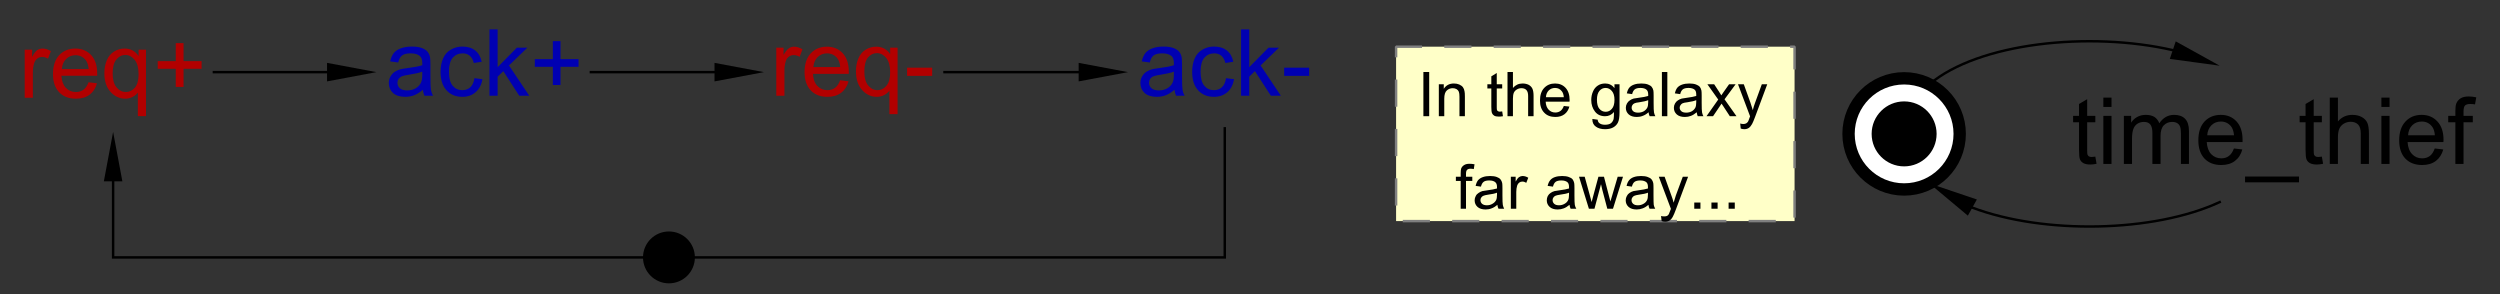 <?xml version="1.0" encoding="UTF-8"?>
<!DOCTYPE svg PUBLIC '-//W3C//DTD SVG 1.0//EN'
          'http://www.w3.org/TR/2001/REC-SVG-20010904/DTD/svg10.dtd'>
<svg color-interpolation="auto" color-rendering="auto" fill="black" fill-opacity="1" font-family="'Dialog'" font-size="12px" font-style="normal" font-weight="normal" height="100%" image-rendering="auto" shape-rendering="auto" stroke="black" stroke-dasharray="none" stroke-dashoffset="0" stroke-linecap="square" stroke-linejoin="miter" stroke-miterlimit="10" stroke-opacity="1" stroke-width="1" text-rendering="auto" width="100%" xmlns="http://www.w3.org/2000/svg" xmlns:xlink="http://www.w3.org/1999/xlink" viewBox="0 0 1012 119" preserveAspectRatio="xMidYMid slice"><rect x="0" y="0" width="1012" height="119" fill="#333333" stroke="none"/><!--Generated by the Batik Graphics2D SVG Generator--><defs id="genericDefs"
  /><g
  ><g fill="rgb(178,0,0)" font-family="sans-serif" font-size="0.75px" stroke="rgb(178,0,0)" transform="scale(50,50) translate(15.916,0.584) matrix(1,0,0,1,-15,0)"
    ><path d="M-0.716 0.207 L-0.716 -0.182 L-0.656 -0.182 L-0.656 -0.123 Q-0.634 -0.165 -0.615 -0.178 Q-0.595 -0.191 -0.572 -0.191 Q-0.539 -0.191 -0.504 -0.17 L-0.527 -0.109 Q-0.551 -0.123 -0.576 -0.123 Q-0.597 -0.123 -0.614 -0.11 Q-0.631 -0.097 -0.639 -0.074 Q-0.65 -0.039 -0.65 0.003 L-0.65 0.207 L-0.716 0.207 ZM-0.199 0.082 L-0.131 0.09 Q-0.147 0.15 -0.191 0.183 Q-0.234 0.215 -0.302 0.215 Q-0.387 0.215 -0.437 0.163 Q-0.487 0.11 -0.487 0.016 Q-0.487 -0.083 -0.437 -0.137 Q-0.386 -0.191 -0.306 -0.191 Q-0.228 -0.191 -0.178 -0.138 Q-0.129 -0.085 -0.129 0.012 Q-0.129 0.017 -0.129 0.029 L-0.419 0.029 Q-0.415 0.093 -0.383 0.127 Q-0.35 0.161 -0.302 0.161 Q-0.265 0.161 -0.24 0.142 Q-0.214 0.123 -0.199 0.082 ZM-0.415 -0.025 L-0.198 -0.025 Q-0.203 -0.074 -0.223 -0.099 Q-0.255 -0.137 -0.305 -0.137 Q-0.35 -0.137 -0.381 -0.106 Q-0.412 -0.076 -0.415 -0.025 ZM0.2 0.356 L0.2 0.165 Q0.184 0.187 0.157 0.201 Q0.129 0.215 0.098 0.215 Q0.029 0.215 -0.021 0.16 Q-0.071 0.105 -0.071 0.009 Q-0.071 -0.05 -0.051 -0.097 Q-0.031 -0.143 0.008 -0.167 Q0.047 -0.191 0.093 -0.191 Q0.165 -0.191 0.206 -0.13 L0.206 -0.182 L0.266 -0.182 L0.266 0.356 L0.2 0.356 ZM-0.004 0.011 Q-0.004 0.086 0.028 0.124 Q0.059 0.161 0.103 0.161 Q0.146 0.161 0.176 0.126 Q0.206 0.09 0.206 0.017 Q0.206 -0.061 0.174 -0.1 Q0.142 -0.139 0.099 -0.139 Q0.056 -0.139 0.026 -0.102 Q-0.004 -0.066 -0.004 0.011 ZM0.507 0.12 L0.507 -0.027 L0.361 -0.027 L0.361 -0.089 L0.507 -0.089 L0.507 -0.235 L0.57 -0.235 L0.57 -0.089 L0.716 -0.089 L0.716 -0.027 L0.57 -0.027 L0.57 0.12 L0.507 0.12 Z" stroke="none"
    /></g
    ><g fill="rgb(0,0,178)" font-family="sans-serif" font-size="0.75px" stroke="rgb(0,0,178)" transform="matrix(50,0,0,50,195.788,29.198)"
    ><path d="M-0.492 0.143 Q-0.529 0.174 -0.562 0.187 Q-0.596 0.2 -0.635 0.2 Q-0.699 0.2 -0.734 0.169 Q-0.768 0.137 -0.768 0.088 Q-0.768 0.06 -0.755 0.036 Q-0.742 0.013 -0.721 -0.002 Q-0.7 -0.016 -0.674 -0.023 Q-0.654 -0.028 -0.615 -0.033 Q-0.535 -0.043 -0.497 -0.056 Q-0.497 -0.069 -0.497 -0.073 Q-0.497 -0.113 -0.516 -0.13 Q-0.541 -0.152 -0.591 -0.152 Q-0.637 -0.152 -0.659 -0.136 Q-0.682 -0.12 -0.692 -0.078 L-0.757 -0.087 Q-0.748 -0.128 -0.728 -0.154 Q-0.708 -0.179 -0.67 -0.193 Q-0.631 -0.207 -0.581 -0.207 Q-0.531 -0.207 -0.5 -0.195 Q-0.469 -0.183 -0.455 -0.166 Q-0.44 -0.148 -0.434 -0.121 Q-0.431 -0.104 -0.431 -0.06 L-0.431 0.028 Q-0.431 0.12 -0.427 0.144 Q-0.422 0.169 -0.41 0.191 L-0.479 0.191 Q-0.489 0.171 -0.492 0.143 ZM-0.497 -0.004 Q-0.533 0.01 -0.605 0.021 Q-0.646 0.027 -0.663 0.034 Q-0.679 0.041 -0.689 0.055 Q-0.698 0.069 -0.698 0.087 Q-0.698 0.113 -0.678 0.131 Q-0.658 0.148 -0.619 0.148 Q-0.581 0.148 -0.552 0.132 Q-0.522 0.115 -0.508 0.086 Q-0.497 0.064 -0.497 0.02 L-0.497 -0.004 ZM-0.075 0.049 L-0.01 0.057 Q-0.021 0.124 -0.065 0.162 Q-0.108 0.2 -0.172 0.2 Q-0.252 0.2 -0.3 0.148 Q-0.349 0.095 -0.349 -0.002 Q-0.349 -0.065 -0.328 -0.112 Q-0.307 -0.16 -0.264 -0.183 Q-0.222 -0.207 -0.172 -0.207 Q-0.108 -0.207 -0.068 -0.175 Q-0.028 -0.143 -0.016 -0.084 L-0.08 -0.074 Q-0.089 -0.113 -0.113 -0.133 Q-0.136 -0.152 -0.169 -0.152 Q-0.219 -0.152 -0.25 -0.117 Q-0.281 -0.081 -0.281 -0.004 Q-0.281 0.074 -0.251 0.11 Q-0.221 0.146 -0.173 0.146 Q-0.134 0.146 -0.108 0.122 Q-0.082 0.098 -0.075 0.049 ZM0.047 0.191 L0.047 -0.346 L0.113 -0.346 L0.113 -0.04 L0.269 -0.198 L0.354 -0.198 L0.205 -0.054 L0.369 0.191 L0.288 0.191 L0.159 -0.008 L0.113 0.037 L0.113 0.191 L0.047 0.191 ZM0.56 0.104 L0.56 -0.043 L0.414 -0.043 L0.414 -0.105 L0.56 -0.105 L0.56 -0.251 L0.622 -0.251 L0.622 -0.105 L0.768 -0.105 L0.768 -0.043 L0.622 -0.043 L0.622 0.104 L0.56 0.104 Z" stroke="none"
    /></g
    ><g fill="rgb(178,0,0)" font-family="sans-serif" font-size="0.75px" stroke="rgb(178,0,0)" transform="matrix(50,0,0,50,345.788,29.198)"
    ><path d="M-0.631 0.191 L-0.631 -0.198 L-0.572 -0.198 L-0.572 -0.139 Q-0.549 -0.18 -0.529 -0.193 Q-0.51 -0.206 -0.487 -0.206 Q-0.454 -0.206 -0.419 -0.185 L-0.442 -0.124 Q-0.466 -0.138 -0.49 -0.138 Q-0.512 -0.138 -0.529 -0.125 Q-0.547 -0.112 -0.554 -0.089 Q-0.565 -0.054 -0.565 -0.012 L-0.565 0.191 L-0.631 0.191 ZM-0.114 0.066 L-0.046 0.074 Q-0.062 0.134 -0.106 0.167 Q-0.149 0.2 -0.217 0.2 Q-0.302 0.2 -0.352 0.148 Q-0.402 0.095 -0.402 0 Q-0.402 -0.098 -0.352 -0.152 Q-0.301 -0.206 -0.221 -0.206 Q-0.143 -0.206 -0.093 -0.153 Q-0.044 -0.1 -0.044 -0.004 Q-0.044 0.002 -0.044 0.014 L-0.334 0.014 Q-0.331 0.078 -0.298 0.112 Q-0.265 0.146 -0.217 0.146 Q-0.18 0.146 -0.155 0.127 Q-0.129 0.108 -0.114 0.066 ZM-0.331 -0.041 L-0.113 -0.041 Q-0.118 -0.089 -0.138 -0.114 Q-0.17 -0.152 -0.22 -0.152 Q-0.265 -0.152 -0.296 -0.122 Q-0.327 -0.091 -0.331 -0.041 ZM0.285 0.34 L0.285 0.15 Q0.269 0.172 0.242 0.186 Q0.214 0.2 0.183 0.2 Q0.114 0.2 0.064 0.145 Q0.014 0.089 0.014 -0.007 Q0.014 -0.065 0.034 -0.112 Q0.054 -0.158 0.093 -0.182 Q0.132 -0.206 0.178 -0.206 Q0.25 -0.206 0.291 -0.146 L0.291 -0.198 L0.351 -0.198 L0.351 0.34 L0.285 0.34 ZM0.082 -0.004 Q0.082 0.071 0.113 0.108 Q0.144 0.146 0.188 0.146 Q0.231 0.146 0.261 0.11 Q0.291 0.074 0.291 0.002 Q0.291 -0.076 0.259 -0.115 Q0.227 -0.154 0.184 -0.154 Q0.141 -0.154 0.111 -0.118 Q0.082 -0.082 0.082 -0.004 ZM0.428 0.03 L0.428 -0.036 L0.631 -0.036 L0.631 0.03 L0.428 0.03 Z" stroke="none"
    /></g
    ><g fill="rgb(0,0,178)" font-family="sans-serif" font-size="0.75px" stroke="rgb(0,0,178)" transform="matrix(50,0,0,50,495.788,29.198)"
    ><path d="M-0.407 0.143 Q-0.444 0.174 -0.477 0.187 Q-0.511 0.2 -0.55 0.2 Q-0.614 0.2 -0.649 0.169 Q-0.683 0.137 -0.683 0.088 Q-0.683 0.06 -0.67 0.036 Q-0.657 0.013 -0.636 -0.002 Q-0.615 -0.016 -0.589 -0.023 Q-0.569 -0.028 -0.53 -0.033 Q-0.45 -0.043 -0.412 -0.056 Q-0.412 -0.069 -0.412 -0.073 Q-0.412 -0.113 -0.431 -0.13 Q-0.456 -0.152 -0.506 -0.152 Q-0.552 -0.152 -0.575 -0.136 Q-0.597 -0.12 -0.607 -0.078 L-0.672 -0.087 Q-0.663 -0.128 -0.643 -0.154 Q-0.623 -0.179 -0.585 -0.193 Q-0.547 -0.207 -0.496 -0.207 Q-0.447 -0.207 -0.415 -0.195 Q-0.384 -0.183 -0.37 -0.166 Q-0.355 -0.148 -0.349 -0.121 Q-0.346 -0.104 -0.346 -0.06 L-0.346 0.028 Q-0.346 0.12 -0.342 0.144 Q-0.338 0.169 -0.325 0.191 L-0.394 0.191 Q-0.404 0.171 -0.407 0.143 ZM-0.412 -0.004 Q-0.448 0.01 -0.52 0.021 Q-0.561 0.027 -0.578 0.034 Q-0.595 0.041 -0.604 0.055 Q-0.613 0.069 -0.613 0.087 Q-0.613 0.113 -0.593 0.131 Q-0.573 0.148 -0.534 0.148 Q-0.496 0.148 -0.467 0.132 Q-0.437 0.115 -0.423 0.086 Q-0.412 0.064 -0.412 0.02 L-0.412 -0.004 ZM0.01 0.049 L0.075 0.057 Q0.064 0.124 0.021 0.162 Q-0.023 0.2 -0.087 0.2 Q-0.167 0.2 -0.215 0.148 Q-0.264 0.095 -0.264 -0.002 Q-0.264 -0.065 -0.243 -0.112 Q-0.222 -0.16 -0.179 -0.183 Q-0.137 -0.207 -0.087 -0.207 Q-0.023 -0.207 0.017 -0.175 Q0.057 -0.143 0.069 -0.084 L0.005 -0.074 Q-0.005 -0.113 -0.028 -0.133 Q-0.051 -0.152 -0.084 -0.152 Q-0.134 -0.152 -0.165 -0.117 Q-0.196 -0.081 -0.196 -0.004 Q-0.196 0.074 -0.166 0.11 Q-0.136 0.146 -0.088 0.146 Q-0.049 0.146 -0.023 0.122 Q0.003 0.098 0.01 0.049 ZM0.132 0.191 L0.132 -0.346 L0.198 -0.346 L0.198 -0.04 L0.354 -0.198 L0.439 -0.198 L0.29 -0.054 L0.454 0.191 L0.373 0.191 L0.244 -0.008 L0.198 0.037 L0.198 0.191 L0.132 0.191 ZM0.481 0.03 L0.481 -0.036 L0.683 -0.036 L0.683 0.03 L0.481 0.03 Z" stroke="none"
    /></g
    ><g fill="white" font-family="sans-serif" font-size="0.75px" stroke="white" transform="matrix(50,0,0,50,770.788,54.198)"
    ><circle cx="0" cy="0" r="0.45" stroke="none"
      /><circle cx="0" cy="0" fill="none" r="0.45" stroke="black" stroke-width="0.1"
      /><circle cx="0" cy="0" fill="black" r="0.263" stroke="none" stroke-width="0.1"
    /></g
    ><g font-family="sans-serif" font-size="0.75px" stroke-width="0.1" transform="matrix(50,0,0,50,920.788,54.198)"
    ><path d="M-1.452 0.184 L-1.442 0.242 Q-1.47 0.248 -1.492 0.248 Q-1.528 0.248 -1.548 0.237 Q-1.568 0.226 -1.576 0.207 Q-1.584 0.189 -1.584 0.129 L-1.584 -0.094 L-1.632 -0.094 L-1.632 -0.146 L-1.584 -0.146 L-1.584 -0.242 L-1.518 -0.281 L-1.518 -0.146 L-1.452 -0.146 L-1.452 -0.094 L-1.518 -0.094 L-1.518 0.133 Q-1.518 0.161 -1.515 0.169 Q-1.511 0.177 -1.504 0.182 Q-1.496 0.187 -1.481 0.187 Q-1.47 0.187 -1.452 0.184 ZM-1.387 -0.218 L-1.387 -0.294 L-1.321 -0.294 L-1.321 -0.218 L-1.387 -0.218 ZM-1.387 0.243 L-1.387 -0.146 L-1.321 -0.146 L-1.321 0.243 L-1.387 0.243 ZM-1.221 0.243 L-1.221 -0.146 L-1.162 -0.146 L-1.162 -0.091 Q-1.144 -0.12 -1.113 -0.137 Q-1.083 -0.154 -1.044 -0.154 Q-1.001 -0.154 -0.973 -0.137 Q-0.946 -0.118 -0.934 -0.086 Q-0.888 -0.154 -0.814 -0.154 Q-0.756 -0.154 -0.725 -0.122 Q-0.694 -0.09 -0.694 -0.024 L-0.694 0.243 L-0.759 0.243 L-0.759 -0.002 Q-0.759 -0.041 -0.766 -0.059 Q-0.772 -0.076 -0.789 -0.087 Q-0.806 -0.097 -0.829 -0.097 Q-0.87 -0.097 -0.897 -0.07 Q-0.924 -0.043 -0.924 0.017 L-0.924 0.243 L-0.99 0.243 L-0.99 -0.009 Q-0.99 -0.053 -1.006 -0.075 Q-1.022 -0.097 -1.059 -0.097 Q-1.087 -0.097 -1.11 -0.083 Q-1.134 -0.068 -1.144 -0.04 Q-1.155 -0.012 -1.155 0.042 L-1.155 0.243 L-1.221 0.243 ZM-0.33 0.118 L-0.262 0.126 Q-0.278 0.186 -0.322 0.219 Q-0.365 0.252 -0.433 0.252 Q-0.518 0.252 -0.568 0.2 Q-0.618 0.147 -0.618 0.052 Q-0.618 -0.046 -0.568 -0.1 Q-0.517 -0.154 -0.436 -0.154 Q-0.358 -0.154 -0.309 -0.101 Q-0.26 -0.048 -0.26 0.048 Q-0.26 0.054 -0.26 0.066 L-0.55 0.066 Q-0.546 0.13 -0.514 0.164 Q-0.481 0.198 -0.432 0.198 Q-0.396 0.198 -0.371 0.179 Q-0.345 0.16 -0.33 0.118 ZM-0.546 0.011 L-0.329 0.011 Q-0.334 -0.038 -0.354 -0.062 Q-0.386 -0.1 -0.436 -0.1 Q-0.481 -0.1 -0.512 -0.07 Q-0.543 -0.039 -0.546 0.011 ZM-0.24 0.392 L-0.24 0.345 L0.197 0.345 L0.197 0.392 L-0.24 0.392 ZM0.382 0.184 L0.392 0.242 Q0.364 0.248 0.342 0.248 Q0.306 0.248 0.286 0.237 Q0.266 0.226 0.258 0.207 Q0.25 0.189 0.25 0.129 L0.25 -0.094 L0.202 -0.094 L0.202 -0.146 L0.25 -0.146 L0.25 -0.242 L0.316 -0.281 L0.316 -0.146 L0.382 -0.146 L0.382 -0.094 L0.316 -0.094 L0.316 0.133 Q0.316 0.161 0.319 0.169 Q0.323 0.177 0.331 0.182 Q0.338 0.187 0.353 0.187 Q0.364 0.187 0.382 0.184 ZM0.446 0.243 L0.446 -0.294 L0.512 -0.294 L0.512 -0.101 Q0.558 -0.154 0.629 -0.154 Q0.672 -0.154 0.704 -0.137 Q0.736 -0.12 0.75 -0.09 Q0.763 -0.06 0.763 -0.003 L0.763 0.243 L0.697 0.243 L0.697 -0.003 Q0.697 -0.053 0.676 -0.075 Q0.654 -0.098 0.615 -0.098 Q0.586 -0.098 0.56 -0.083 Q0.534 -0.067 0.523 -0.041 Q0.512 -0.015 0.512 0.03 L0.512 0.243 L0.446 0.243 ZM0.864 -0.218 L0.864 -0.294 L0.93 -0.294 L0.93 -0.218 L0.864 -0.218 ZM0.864 0.243 L0.864 -0.146 L0.93 -0.146 L0.93 0.243 L0.864 0.243 ZM1.296 0.118 L1.365 0.126 Q1.348 0.186 1.305 0.219 Q1.261 0.252 1.194 0.252 Q1.108 0.252 1.058 0.2 Q1.008 0.147 1.008 0.052 Q1.008 -0.046 1.059 -0.1 Q1.109 -0.154 1.19 -0.154 Q1.268 -0.154 1.317 -0.101 Q1.367 -0.048 1.367 0.048 Q1.367 0.054 1.366 0.066 L1.076 0.066 Q1.08 0.13 1.113 0.164 Q1.145 0.198 1.194 0.198 Q1.23 0.198 1.256 0.179 Q1.281 0.16 1.296 0.118 ZM1.08 0.011 L1.297 0.011 Q1.293 -0.038 1.272 -0.062 Q1.241 -0.1 1.191 -0.1 Q1.145 -0.1 1.114 -0.07 Q1.083 -0.039 1.08 0.011 ZM1.463 0.243 L1.463 -0.094 L1.405 -0.094 L1.405 -0.146 L1.463 -0.146 L1.463 -0.187 Q1.463 -0.226 1.47 -0.245 Q1.48 -0.271 1.504 -0.287 Q1.528 -0.303 1.571 -0.303 Q1.599 -0.303 1.632 -0.296 L1.622 -0.239 Q1.602 -0.242 1.583 -0.242 Q1.554 -0.242 1.541 -0.23 Q1.529 -0.217 1.529 -0.181 L1.529 -0.146 L1.604 -0.146 L1.604 -0.094 L1.529 -0.094 L1.529 0.243 L1.463 0.243 Z" stroke="none"
    /></g
    ><g fill="rgb(255,255,200)" font-family="sans-serif" font-size="0.75px" stroke="rgb(255,255,200)" stroke-width="0.1" transform="matrix(50,0,0,50,645.788,54.198)"
    ><rect height="1.412" stroke="none" width="3.226" x="-1.613" y="-0.706"
    /></g
    ><g fill="gray" font-family="sans-serif" font-size="0.75px" stroke="gray" stroke-dasharray="0.2,0.2" stroke-linecap="butt" stroke-miterlimit="1" stroke-width="0.02" transform="matrix(50,0,0,50,645.788,54.198)"
    ><rect fill="none" height="1.412" width="3.226" x="-1.613" y="-0.706"
      /><path d="M-1.392 -0.143 L-1.392 -0.501 L-1.345 -0.501 L-1.345 -0.143 L-1.392 -0.143 ZM-1.267 -0.143 L-1.267 -0.402 L-1.227 -0.402 L-1.227 -0.365 Q-1.199 -0.408 -1.145 -0.408 Q-1.121 -0.408 -1.102 -0.4 Q-1.082 -0.391 -1.072 -0.378 Q-1.062 -0.364 -1.059 -0.345 Q-1.056 -0.333 -1.056 -0.302 L-1.056 -0.143 L-1.1 -0.143 L-1.1 -0.301 Q-1.1 -0.328 -1.105 -0.341 Q-1.11 -0.354 -1.123 -0.362 Q-1.137 -0.37 -1.154 -0.37 Q-1.182 -0.37 -1.202 -0.352 Q-1.223 -0.334 -1.223 -0.284 L-1.223 -0.143 L-1.267 -0.143 ZM-0.754 -0.182 L-0.748 -0.143 Q-0.766 -0.14 -0.781 -0.14 Q-0.805 -0.14 -0.818 -0.147 Q-0.831 -0.155 -0.836 -0.167 Q-0.842 -0.179 -0.842 -0.219 L-0.842 -0.368 L-0.874 -0.368 L-0.874 -0.402 L-0.842 -0.402 L-0.842 -0.466 L-0.798 -0.493 L-0.798 -0.402 L-0.754 -0.402 L-0.754 -0.368 L-0.798 -0.368 L-0.798 -0.216 Q-0.798 -0.198 -0.796 -0.192 Q-0.793 -0.187 -0.788 -0.184 Q-0.783 -0.18 -0.773 -0.18 Q-0.766 -0.18 -0.754 -0.182 ZM-0.711 -0.143 L-0.711 -0.501 L-0.667 -0.501 L-0.667 -0.372 Q-0.636 -0.408 -0.589 -0.408 Q-0.561 -0.408 -0.539 -0.397 Q-0.518 -0.385 -0.509 -0.365 Q-0.5 -0.345 -0.5 -0.307 L-0.5 -0.143 L-0.544 -0.143 L-0.544 -0.307 Q-0.544 -0.34 -0.558 -0.355 Q-0.572 -0.37 -0.598 -0.37 Q-0.618 -0.37 -0.635 -0.36 Q-0.652 -0.35 -0.66 -0.333 Q-0.667 -0.315 -0.667 -0.285 L-0.667 -0.143 L-0.711 -0.143 ZM-0.255 -0.226 L-0.21 -0.221 Q-0.221 -0.181 -0.25 -0.159 Q-0.279 -0.137 -0.324 -0.137 Q-0.381 -0.137 -0.414 -0.172 Q-0.448 -0.207 -0.448 -0.27 Q-0.448 -0.336 -0.414 -0.372 Q-0.38 -0.408 -0.326 -0.408 Q-0.274 -0.408 -0.241 -0.373 Q-0.208 -0.337 -0.208 -0.273 Q-0.208 -0.269 -0.209 -0.261 L-0.402 -0.261 Q-0.4 -0.219 -0.378 -0.196 Q-0.356 -0.173 -0.324 -0.173 Q-0.3 -0.173 -0.282 -0.186 Q-0.265 -0.199 -0.255 -0.226 ZM-0.4 -0.297 L-0.255 -0.297 Q-0.258 -0.33 -0.272 -0.346 Q-0.292 -0.372 -0.326 -0.372 Q-0.356 -0.372 -0.377 -0.352 Q-0.398 -0.331 -0.4 -0.297 ZM-0.024 -0.121 L0.019 -0.115 Q0.021 -0.095 0.034 -0.086 Q0.05 -0.074 0.078 -0.074 Q0.109 -0.074 0.126 -0.086 Q0.142 -0.099 0.148 -0.12 Q0.151 -0.134 0.151 -0.177 Q0.122 -0.143 0.079 -0.143 Q0.026 -0.143 -0.003 -0.181 Q-0.033 -0.22 -0.033 -0.274 Q-0.033 -0.311 -0.019 -0.343 Q-0.006 -0.374 0.02 -0.391 Q0.045 -0.408 0.08 -0.408 Q0.126 -0.408 0.155 -0.371 L0.155 -0.402 L0.196 -0.402 L0.196 -0.178 Q0.196 -0.117 0.183 -0.092 Q0.171 -0.067 0.144 -0.052 Q0.118 -0.038 0.079 -0.038 Q0.032 -0.038 0.004 -0.059 Q-0.025 -0.079 -0.024 -0.121 ZM0.013 -0.277 Q0.013 -0.226 0.033 -0.203 Q0.053 -0.179 0.084 -0.179 Q0.114 -0.179 0.134 -0.203 Q0.155 -0.226 0.155 -0.276 Q0.155 -0.323 0.134 -0.347 Q0.113 -0.372 0.083 -0.372 Q0.053 -0.372 0.033 -0.348 Q0.013 -0.324 0.013 -0.277 ZM0.431 -0.175 Q0.407 -0.154 0.384 -0.146 Q0.362 -0.137 0.336 -0.137 Q0.293 -0.137 0.27 -0.158 Q0.247 -0.179 0.247 -0.211 Q0.247 -0.23 0.256 -0.246 Q0.265 -0.262 0.279 -0.271 Q0.293 -0.281 0.31 -0.286 Q0.323 -0.289 0.349 -0.292 Q0.403 -0.299 0.428 -0.307 Q0.428 -0.317 0.428 -0.319 Q0.428 -0.346 0.415 -0.357 Q0.399 -0.372 0.365 -0.372 Q0.335 -0.372 0.32 -0.361 Q0.305 -0.35 0.298 -0.322 L0.255 -0.328 Q0.261 -0.356 0.274 -0.373 Q0.288 -0.39 0.313 -0.399 Q0.338 -0.408 0.372 -0.408 Q0.405 -0.408 0.426 -0.4 Q0.447 -0.392 0.456 -0.381 Q0.466 -0.369 0.47 -0.351 Q0.472 -0.339 0.472 -0.31 L0.472 -0.252 Q0.472 -0.19 0.475 -0.174 Q0.478 -0.158 0.486 -0.143 L0.44 -0.143 Q0.433 -0.157 0.431 -0.175 ZM0.428 -0.273 Q0.404 -0.263 0.356 -0.256 Q0.329 -0.253 0.318 -0.248 Q0.306 -0.243 0.3 -0.233 Q0.294 -0.224 0.294 -0.212 Q0.294 -0.195 0.307 -0.183 Q0.321 -0.172 0.346 -0.172 Q0.372 -0.172 0.392 -0.183 Q0.411 -0.194 0.421 -0.213 Q0.428 -0.228 0.428 -0.257 L0.428 -0.273 ZM0.539 -0.143 L0.539 -0.501 L0.583 -0.501 L0.583 -0.143 L0.539 -0.143 ZM0.821 -0.175 Q0.796 -0.154 0.774 -0.146 Q0.751 -0.137 0.725 -0.137 Q0.682 -0.137 0.659 -0.158 Q0.636 -0.179 0.636 -0.211 Q0.636 -0.23 0.645 -0.246 Q0.654 -0.262 0.668 -0.271 Q0.682 -0.281 0.7 -0.286 Q0.712 -0.289 0.739 -0.292 Q0.792 -0.299 0.817 -0.307 Q0.817 -0.317 0.817 -0.319 Q0.817 -0.346 0.805 -0.357 Q0.788 -0.372 0.755 -0.372 Q0.724 -0.372 0.709 -0.361 Q0.694 -0.35 0.687 -0.322 L0.644 -0.328 Q0.65 -0.356 0.663 -0.373 Q0.677 -0.39 0.702 -0.399 Q0.728 -0.408 0.761 -0.408 Q0.794 -0.408 0.815 -0.4 Q0.836 -0.392 0.846 -0.381 Q0.855 -0.369 0.859 -0.351 Q0.861 -0.339 0.861 -0.31 L0.861 -0.252 Q0.861 -0.19 0.864 -0.174 Q0.867 -0.158 0.875 -0.143 L0.829 -0.143 Q0.823 -0.157 0.821 -0.175 ZM0.817 -0.273 Q0.793 -0.263 0.745 -0.256 Q0.718 -0.253 0.707 -0.248 Q0.696 -0.243 0.69 -0.233 Q0.683 -0.224 0.683 -0.212 Q0.683 -0.195 0.697 -0.183 Q0.71 -0.172 0.736 -0.172 Q0.761 -0.172 0.781 -0.183 Q0.8 -0.194 0.81 -0.213 Q0.817 -0.228 0.817 -0.257 L0.817 -0.273 ZM0.9 -0.143 L0.995 -0.278 L0.907 -0.402 L0.962 -0.402 L1.002 -0.341 Q1.013 -0.324 1.02 -0.312 Q1.031 -0.329 1.04 -0.341 L1.083 -0.402 L1.136 -0.402 L1.046 -0.28 L1.143 -0.143 L1.089 -0.143 L1.036 -0.224 L1.022 -0.245 L0.953 -0.143 L0.9 -0.143 ZM1.177 -0.043 L1.173 -0.084 Q1.187 -0.08 1.198 -0.08 Q1.212 -0.08 1.221 -0.085 Q1.23 -0.09 1.236 -0.099 Q1.24 -0.105 1.249 -0.132 Q1.25 -0.135 1.253 -0.142 L1.155 -0.402 L1.202 -0.402 L1.256 -0.252 Q1.266 -0.224 1.275 -0.192 Q1.282 -0.222 1.293 -0.251 L1.348 -0.402 L1.392 -0.402 L1.294 -0.139 Q1.278 -0.096 1.269 -0.08 Q1.257 -0.058 1.242 -0.048 Q1.227 -0.038 1.206 -0.038 Q1.193 -0.038 1.177 -0.043 Z" fill="black" stroke="none"
      /><path d="M-1.09 0.606 L-1.09 0.381 L-1.129 0.381 L-1.129 0.347 L-1.09 0.347 L-1.09 0.319 Q-1.09 0.293 -1.086 0.28 Q-1.079 0.263 -1.063 0.253 Q-1.047 0.242 -1.019 0.242 Q-1 0.242 -0.978 0.246 L-0.984 0.285 Q-0.998 0.282 -1.01 0.282 Q-1.03 0.282 -1.038 0.291 Q-1.047 0.299 -1.047 0.323 L-1.047 0.347 L-0.996 0.347 L-0.996 0.381 L-1.047 0.381 L-1.047 0.606 L-1.09 0.606 ZM-0.793 0.574 Q-0.817 0.595 -0.84 0.603 Q-0.862 0.612 -0.888 0.612 Q-0.931 0.612 -0.954 0.591 Q-0.977 0.57 -0.977 0.538 Q-0.977 0.519 -0.968 0.503 Q-0.96 0.487 -0.945 0.478 Q-0.931 0.468 -0.914 0.463 Q-0.901 0.46 -0.875 0.457 Q-0.822 0.45 -0.796 0.442 Q-0.796 0.432 -0.796 0.43 Q-0.796 0.403 -0.809 0.392 Q-0.825 0.377 -0.859 0.377 Q-0.89 0.377 -0.904 0.388 Q-0.919 0.399 -0.926 0.427 L-0.969 0.421 Q-0.963 0.393 -0.95 0.376 Q-0.936 0.359 -0.911 0.35 Q-0.886 0.341 -0.852 0.341 Q-0.819 0.341 -0.798 0.349 Q-0.778 0.356 -0.768 0.368 Q-0.758 0.38 -0.754 0.398 Q-0.752 0.409 -0.752 0.439 L-0.752 0.497 Q-0.752 0.559 -0.749 0.575 Q-0.746 0.591 -0.738 0.606 L-0.784 0.606 Q-0.791 0.592 -0.793 0.574 ZM-0.796 0.476 Q-0.82 0.486 -0.868 0.492 Q-0.895 0.496 -0.906 0.501 Q-0.918 0.506 -0.924 0.516 Q-0.93 0.525 -0.93 0.536 Q-0.93 0.554 -0.917 0.566 Q-0.903 0.578 -0.878 0.578 Q-0.852 0.578 -0.833 0.566 Q-0.813 0.555 -0.803 0.536 Q-0.796 0.521 -0.796 0.492 L-0.796 0.476 ZM-0.684 0.606 L-0.684 0.347 L-0.645 0.347 L-0.645 0.386 Q-0.63 0.358 -0.617 0.35 Q-0.604 0.341 -0.589 0.341 Q-0.566 0.341 -0.543 0.355 L-0.559 0.396 Q-0.575 0.386 -0.591 0.386 Q-0.605 0.386 -0.617 0.395 Q-0.628 0.404 -0.633 0.419 Q-0.64 0.443 -0.64 0.47 L-0.64 0.606 L-0.684 0.606 ZM-0.209 0.574 Q-0.234 0.595 -0.256 0.603 Q-0.279 0.612 -0.305 0.612 Q-0.347 0.612 -0.37 0.591 Q-0.393 0.57 -0.393 0.538 Q-0.393 0.519 -0.385 0.503 Q-0.376 0.487 -0.362 0.478 Q-0.348 0.468 -0.33 0.463 Q-0.317 0.46 -0.291 0.457 Q-0.238 0.45 -0.213 0.442 Q-0.213 0.432 -0.213 0.43 Q-0.213 0.403 -0.225 0.392 Q-0.242 0.377 -0.275 0.377 Q-0.306 0.377 -0.321 0.388 Q-0.336 0.399 -0.343 0.427 L-0.386 0.421 Q-0.38 0.393 -0.366 0.376 Q-0.353 0.359 -0.328 0.35 Q-0.302 0.341 -0.269 0.341 Q-0.236 0.341 -0.215 0.349 Q-0.194 0.356 -0.184 0.368 Q-0.175 0.38 -0.171 0.398 Q-0.169 0.409 -0.169 0.439 L-0.169 0.497 Q-0.169 0.559 -0.166 0.575 Q-0.163 0.591 -0.154 0.606 L-0.2 0.606 Q-0.207 0.592 -0.209 0.574 ZM-0.213 0.476 Q-0.237 0.486 -0.285 0.492 Q-0.312 0.496 -0.323 0.501 Q-0.334 0.506 -0.34 0.516 Q-0.346 0.525 -0.346 0.536 Q-0.346 0.554 -0.333 0.566 Q-0.32 0.578 -0.294 0.578 Q-0.269 0.578 -0.249 0.566 Q-0.229 0.555 -0.22 0.536 Q-0.213 0.521 -0.213 0.492 L-0.213 0.476 ZM-0.052 0.606 L-0.132 0.347 L-0.086 0.347 L-0.045 0.496 L-0.03 0.552 Q-0.029 0.548 -0.016 0.499 L0.025 0.347 L0.07 0.347 L0.109 0.497 L0.122 0.547 L0.137 0.497 L0.181 0.347 L0.224 0.347 L0.143 0.606 L0.097 0.606 L0.056 0.451 L0.046 0.407 L-0.007 0.606 L-0.052 0.606 ZM0.43 0.574 Q0.406 0.595 0.383 0.603 Q0.36 0.612 0.335 0.612 Q0.292 0.612 0.269 0.591 Q0.246 0.57 0.246 0.538 Q0.246 0.519 0.255 0.503 Q0.263 0.487 0.277 0.478 Q0.291 0.468 0.309 0.463 Q0.322 0.46 0.348 0.457 Q0.401 0.45 0.426 0.442 Q0.426 0.432 0.426 0.43 Q0.426 0.403 0.414 0.392 Q0.397 0.377 0.364 0.377 Q0.333 0.377 0.318 0.388 Q0.303 0.399 0.296 0.427 L0.253 0.421 Q0.259 0.393 0.273 0.376 Q0.286 0.359 0.311 0.35 Q0.337 0.341 0.37 0.341 Q0.404 0.341 0.424 0.349 Q0.445 0.356 0.455 0.368 Q0.465 0.38 0.469 0.398 Q0.471 0.409 0.471 0.439 L0.471 0.497 Q0.471 0.559 0.473 0.575 Q0.476 0.591 0.485 0.606 L0.439 0.606 Q0.432 0.592 0.43 0.574 ZM0.426 0.476 Q0.402 0.486 0.354 0.492 Q0.327 0.496 0.316 0.501 Q0.305 0.506 0.299 0.516 Q0.293 0.525 0.293 0.536 Q0.293 0.554 0.306 0.566 Q0.319 0.578 0.345 0.578 Q0.37 0.578 0.39 0.566 Q0.41 0.555 0.419 0.536 Q0.426 0.521 0.426 0.492 L0.426 0.476 ZM0.537 0.706 L0.532 0.665 Q0.546 0.668 0.557 0.668 Q0.572 0.668 0.581 0.664 Q0.589 0.659 0.595 0.65 Q0.599 0.643 0.608 0.617 Q0.61 0.614 0.612 0.607 L0.514 0.347 L0.561 0.347 L0.615 0.497 Q0.626 0.525 0.634 0.557 Q0.642 0.527 0.652 0.498 L0.708 0.347 L0.751 0.347 L0.653 0.61 Q0.637 0.653 0.628 0.669 Q0.617 0.691 0.601 0.701 Q0.586 0.711 0.565 0.711 Q0.552 0.711 0.537 0.706 ZM0.801 0.606 L0.801 0.556 L0.851 0.556 L0.851 0.606 L0.801 0.606 ZM0.94 0.606 L0.94 0.556 L0.99 0.556 L0.99 0.606 L0.94 0.606 ZM1.079 0.606 L1.079 0.556 L1.129 0.556 L1.129 0.606 L1.079 0.606 Z" fill="black" stroke="none"
    /></g
    ><g font-family="sans-serif" font-size="0.5px" stroke-width="0.02" transform="matrix(50,0,0,50,795.788,29.198)"
    ><path d="M-14.184 0 L-13.268 0" fill="none"
      /><path d="M-13.268 -0.075 L-13.268 0.075 L-12.868 0 Z" stroke="none"
    /></g
    ><g font-family="sans-serif" font-size="0.5px" stroke-width="0.02" transform="matrix(50,0,0,50,795.788,29.198)"
    ><path d="M-11.132 0 L-10.131 0" fill="none"
      /><path d="M-10.131 -0.075 L-10.131 0.075 L-9.731 0 Z" stroke="none"
    /></g
    ><g font-family="sans-serif" font-size="0.5px" stroke-width="0.02" transform="matrix(50,0,0,50,795.788,29.198)"
    ><path d="M-8.269 0 L-7.183 0" fill="none"
      /><path d="M-7.183 -0.075 L-7.183 0.075 L-6.783 0 Z" stroke="none"
    /></g
    ><g font-family="sans-serif" font-size="0.5px" stroke-width="0.02" transform="matrix(50,0,0,50,795.788,29.198)"
    ><path d="M-6 0.455 L-6 1.5 L-15 1.5 L-15 0.884" fill="none"
      /><path d="M-15.075 0.884 L-14.925 0.884 L-15 0.484 Z" stroke="none"
    /></g
    ><g font-family="sans-serif" font-size="0.5px" stroke-width="0.02" transform="matrix(50,0,0,50,795.788,29.198) translate(-10.5,1.5)"
    ><circle cx="0" cy="0" r="0.21" stroke="none"
    /></g
    ><g font-family="sans-serif" font-size="0.5px" stroke-width="0.02" transform="matrix(50,0,0,50,795.788,29.198)"
    ><path d="M2.055 1.052 C1.522 1.3 0.629 1.315 0.052 1.097" fill="none"
      /><path d="M0.016 1.162 L0.089 1.031 L-0.296 0.901 Z" stroke="none"
    /></g
    ><g font-family="sans-serif" font-size="0.5px" stroke-width="0.02" transform="matrix(50,0,0,50,795.788,29.198)"
    ><path d="M-0.296 0.099 C0.102 -0.239 1.003 -0.332 1.675 -0.178" fill="none"
      /><path d="M1.699 -0.249 L1.651 -0.107 L2.055 -0.052 Z" stroke="none"
    /></g
  ></g
></svg
>
